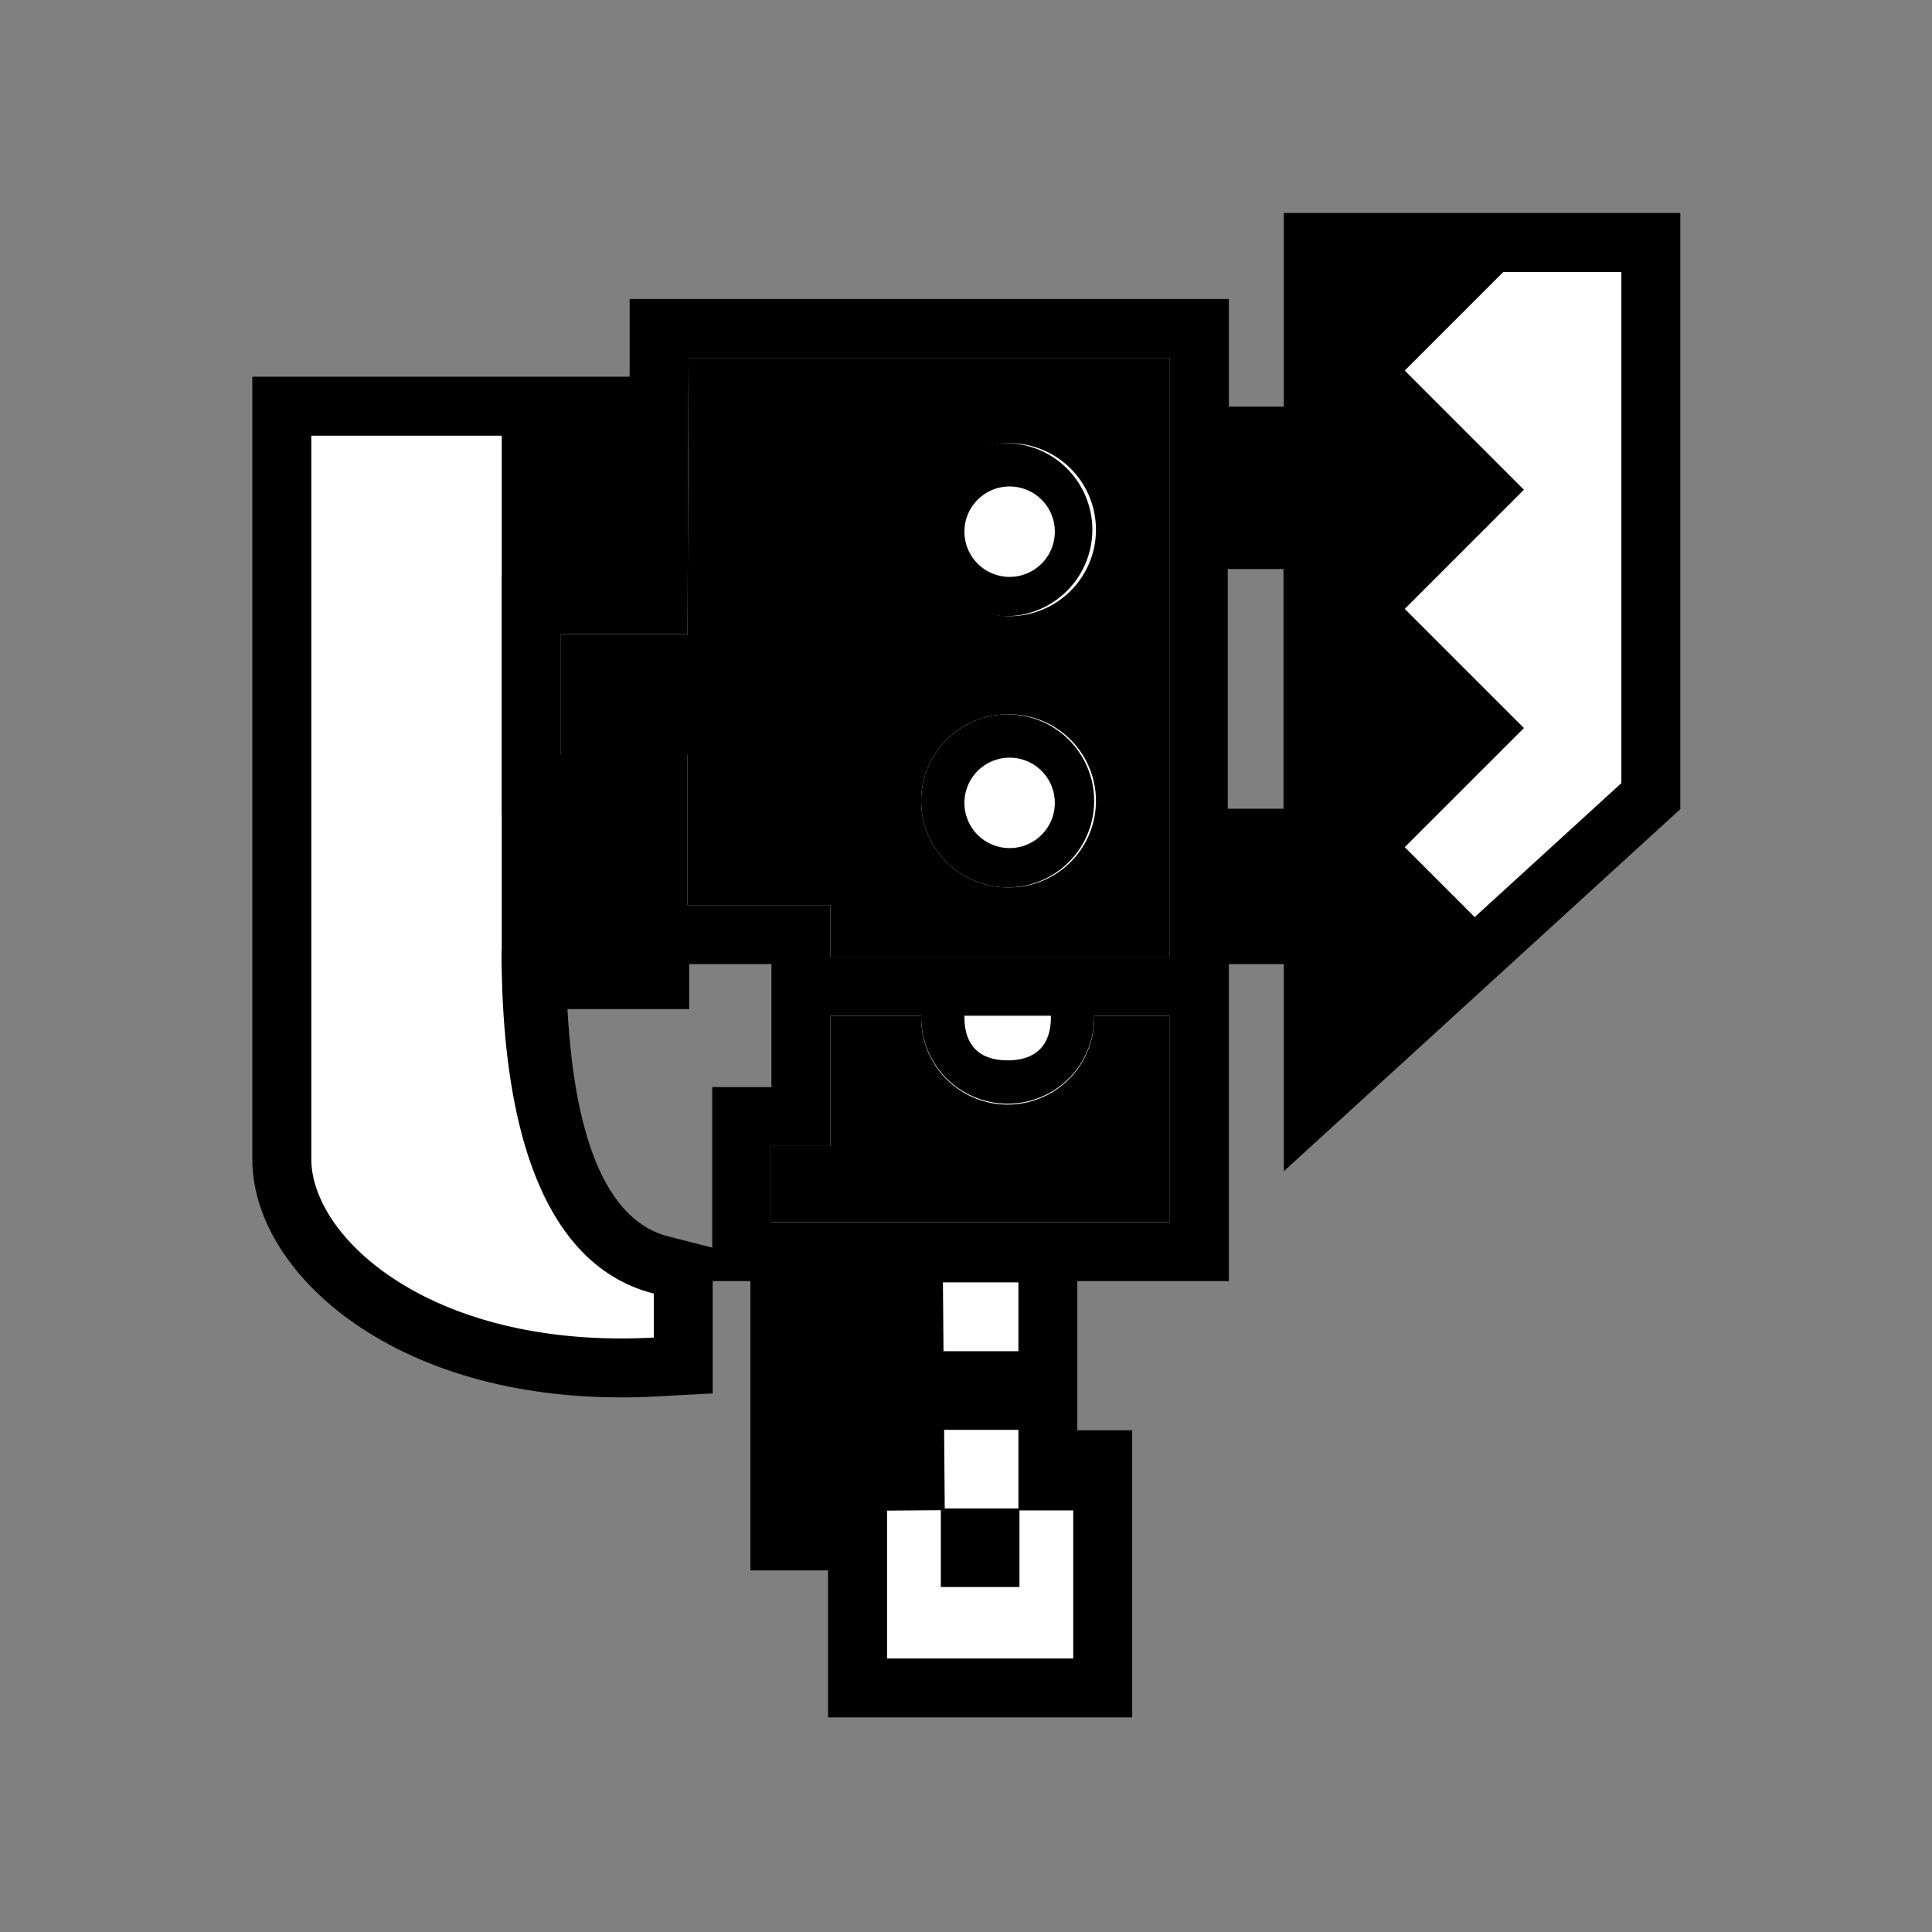 <?xml version="1.0" encoding="UTF-8" standalone="no"?>
<svg xmlns="http://www.w3.org/2000/svg" xmlns:xlink="http://www.w3.org/1999/xlink" viewBox="0 0 512.0 512.0">
  <rect x="0" y="0" width="512.0" height="512.0" fill="#808080" stroke="none"/>
  <g>
    <path d="M166.86 99.83v-20.6h158.8v28.54h14.56V56.45H445.3v157.98L340.22 310.4v-54.9h-14.56v84.01H285.5v39.53h14.54v76.1h-80.6v-38.97h-20.58V339.5h-9.99v29.77l-14.78 0.8c-30.24 1.63-56.67-4.57-76.46-16.93-18.93-11.81-30.77-28.89-30.77-46.01V99.83h99.99zm158.51 50.96v63.54h14.77V150.8h-14.76zM188.75 288.1h15.68v-32.6h-21.79v11.91h-32.26c2.04 37.39 11.74 56.45 26.73 60.26l11.64 2.96V288.1z" fill="#000000"/>
    <path d="M310.03 253.56h-89.99v-13.7h-37.83v-39.77h-33.56v-32.02h33.56l0.27-73.22h127.55v158.7zm0 0h-89.99v-13.7h-37.83v-39.77h-33.56v-32.02h33.56l0.27-73.22h127.55v158.7zm-42.99-18.4a22.92 22.92 0 1 0 0-45.83 22.92 22.92 0 0 0 0 45.84zm0-71.87a22.92 22.92 0 1 0 0-45.83 22.92 22.92 0 0 0 0 45.83zm88.8-91.22h73.84v135.47l-73.84 67.43V72.07zM250.37 400.21l-0.48-60.36h20v60.42h14.53v39.24h-49.34v-39.18l15.3-0.12zm-35.88 0.06v-60.42h19.77l0.49 60.42h-20.26zm-10.12-76.39v-20.17h15.67v-34.53h90v54.7H204.36zm-71.34-171.43v63.26h33.56l0.42 36.07h-34.09c0 54.1 14.4 84.44 40.34 91.03v11.66c-58.57 3.16-90.76-26.26-90.76-47.34V115.46H167v36.99h-33.97z" fill="#FFFFFF"/>
    <path d="M267.04 163.3a22.92 22.92 0 1 1 0-45.84 22.92 22.92 0 0 1 0 45.83zm.52-10.42a11.98 11.98 0 1 0 0-23.96 11.98 11.98 0 0 0 0 23.96zM267.04 235.17a22.92 22.92 0 1 1 0-45.84 22.92 22.92 0 0 1 0 45.84zm.52-10.42a11.98 11.98 0 1 0 0-23.96 11.98 11.98 0 0 0 0 23.96zM255.62 268.5a13.73 13.73 0 0 0-.04 1.04c0 7.48 3.98 11.46 11.46 11.46s11.46-3.98 11.46-11.46c0-.35-.01-.7-.04-1.04h11.48a22.92 22.92 0 1 1-45.79 0h11.47z" fill="#000000"/>
    <path d="M244.13 269.18v.36a22.92 22.92 0 1 0 45.83-.36h20.07v54.7H204.37v-20.17h15.67v-34.53h24.09zM403.85 66.62L372.27 98.2l31.58 31.58-31.58 31.58 31.58 31.58-31.58 31.57 23.55 23.55-42.32 36.83V66.62zM132.97 107.89V256.1h43.22v-46.27h-33.53v-48.06h33.53v-53.9h-43.22z" fill="#000000"/>
    <path d="M310.03 253.56h-89.99v-13.7h-37.83v-39.77h-33.56v-32.02h33.56l.27-73.22h127.55v158.7zm-42.99-18.4a22.92 22.92 0 1 0 0-45.83 22.92 22.92 0 0 0 0 45.84zm0-71.87a22.92 22.92 0 1 0 0-45.83 22.92 22.92 0 0 0 0 45.83zM249.33 358.08h20.84v20.84h-20.84v-20.84zm0 41.67h20.84v20.83h-20.84v-20.83zM211.49 336.28v66.74h21.79l2.98-4.94v-61.8z" fill="#000000"/>
  </g>
</svg>
